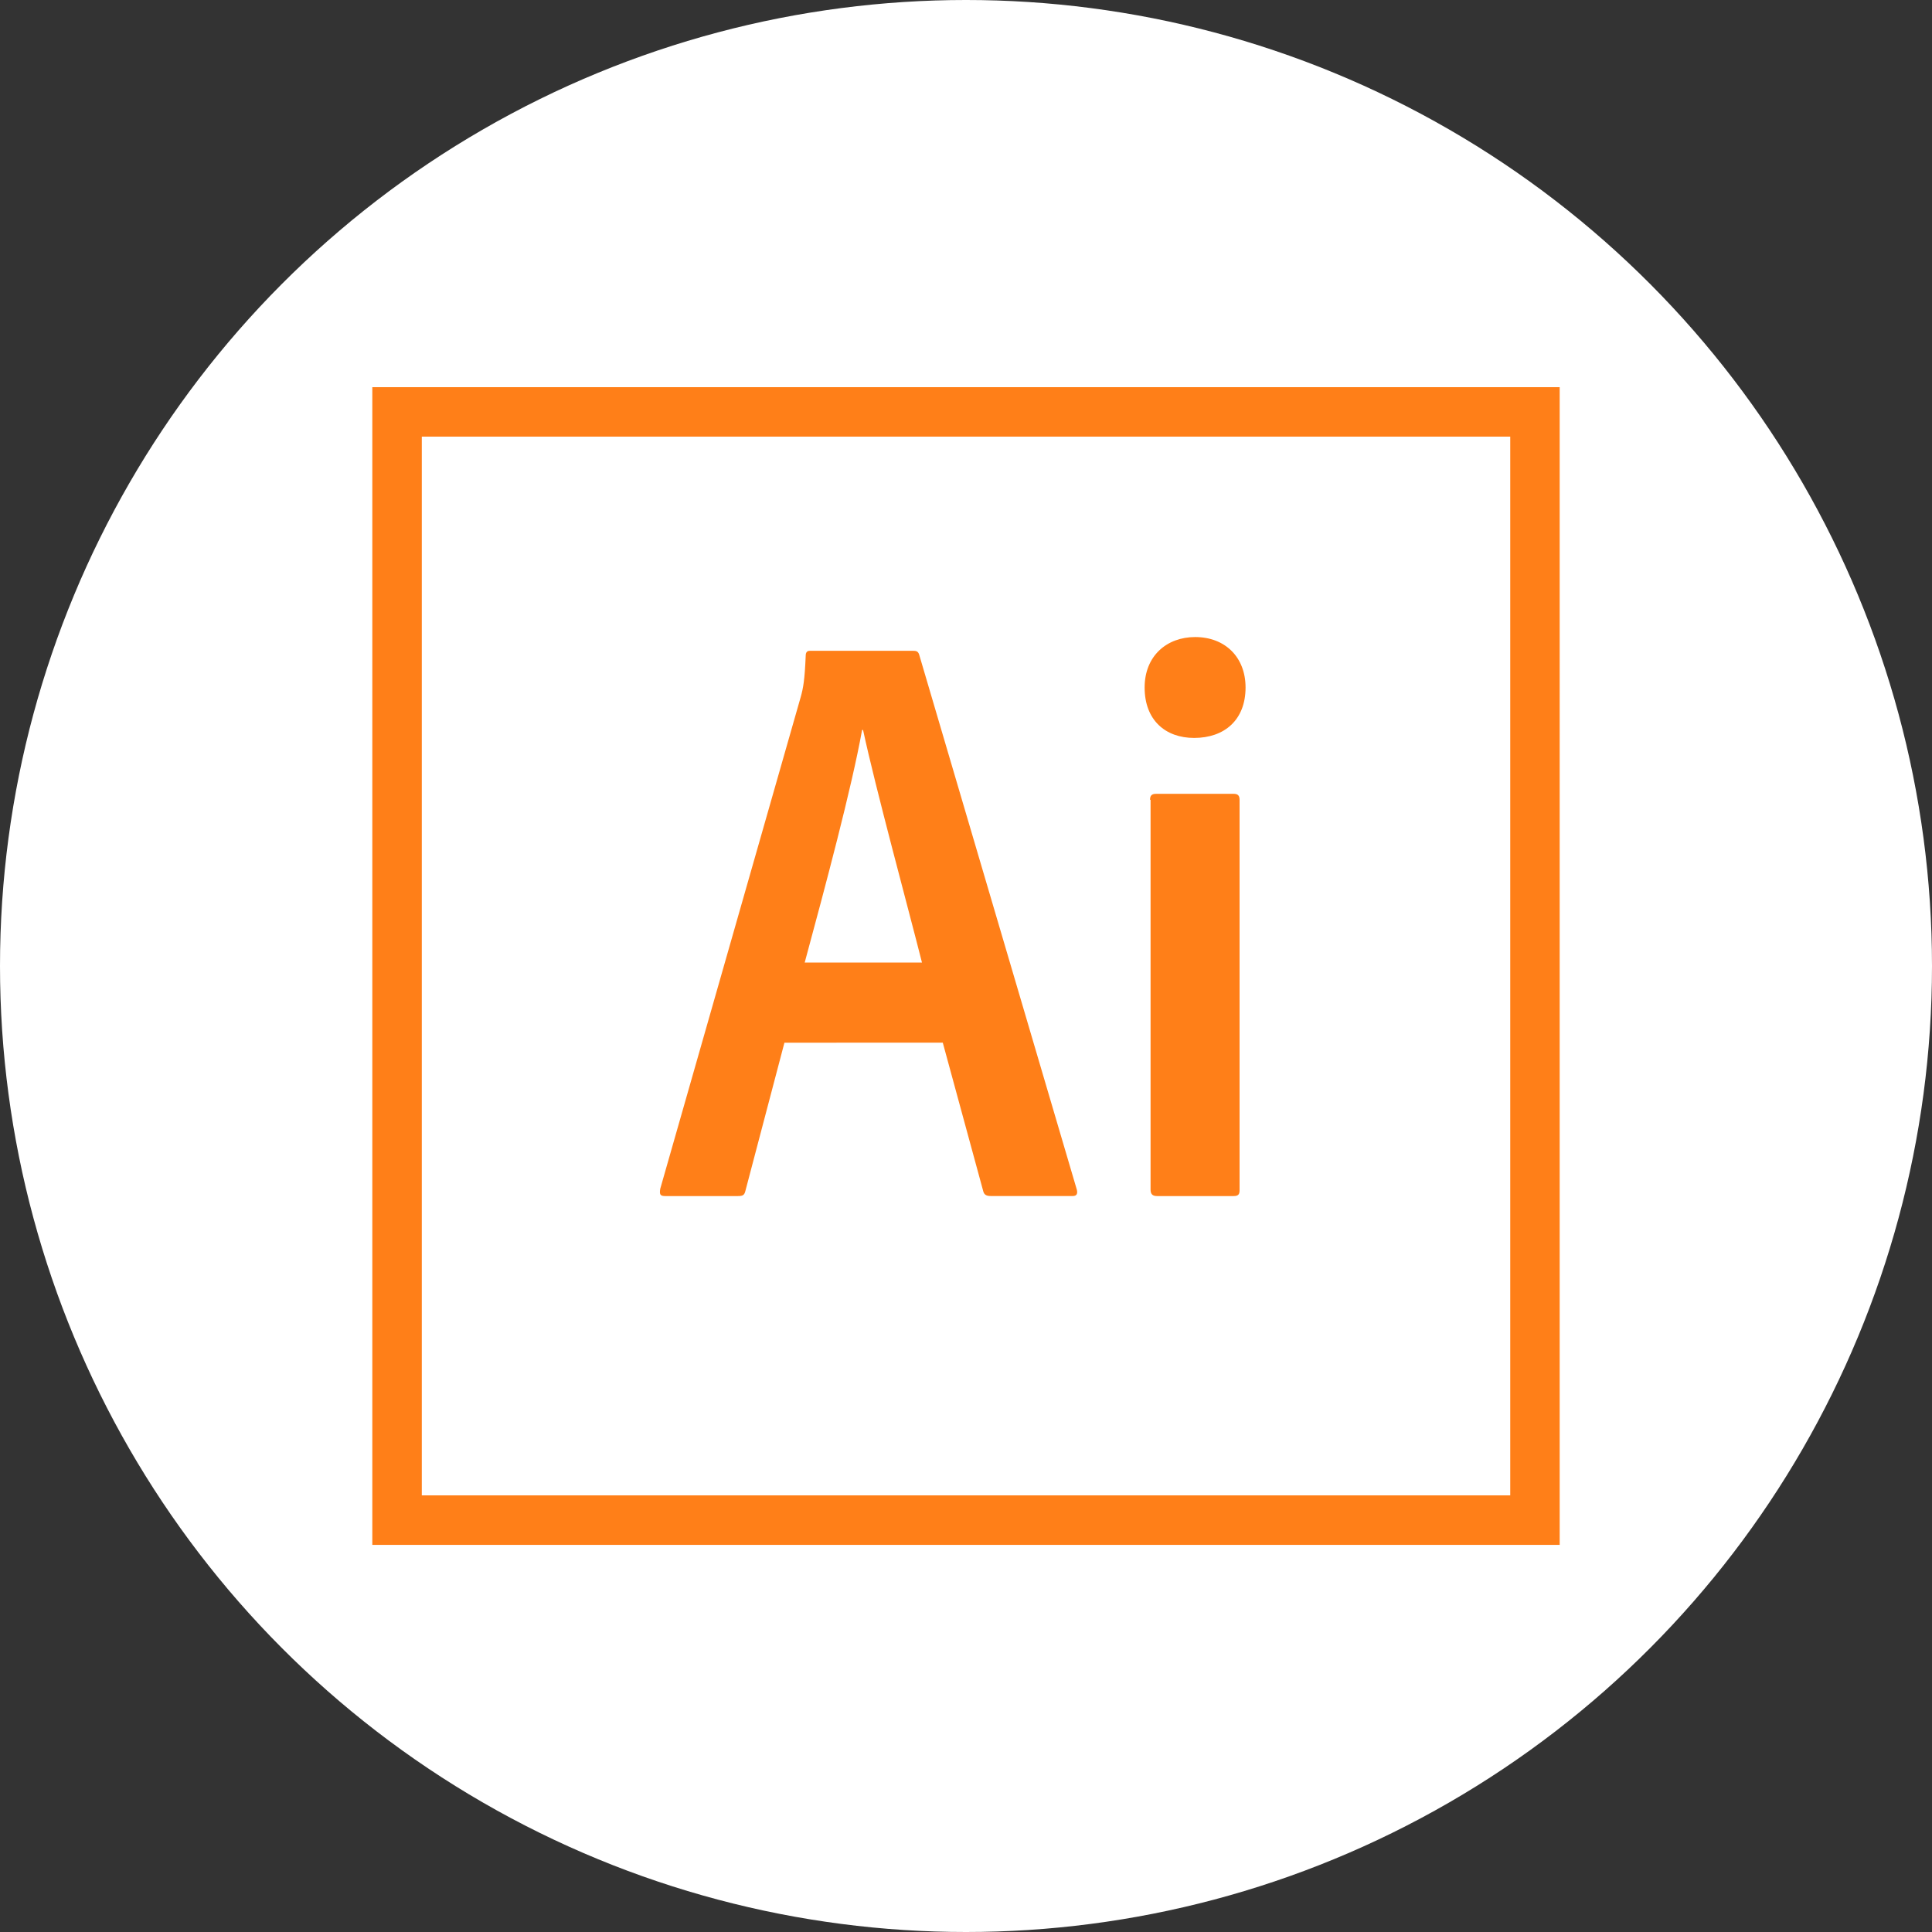 <?xml version="1.0" encoding="utf-8"?>
<!-- Generator: Adobe Illustrator 23.0.1, SVG Export Plug-In . SVG Version: 6.00 Build 0)  -->
<svg version="1.1" id="Layer_1" xmlns="http://www.w3.org/2000/svg" xmlns:xlink="http://www.w3.org/1999/xlink" x="0px" y="0px"
	 viewBox="0 0 4067.8 4067.8" style="enable-background:new 0 0 4067.8 4067.8;" xml:space="preserve">
<rect x="0" y="0" width="4067.8" height="4067.8" fill="#333333" stroke="none"/>
<style type="text/css">
	.st0{fill:#FFFFFF;}
	.st1{fill:#FF7F18;}
</style>
<circle class="st0" cx="2033.9" cy="2033.9" r="2033.9"/>
<path class="st1" d="M888.1,919.3h2291.7v2229.2H888.1V919.3z M783.9,3252.7h2500V815.2h-2500L783.9,3252.7L783.9,3252.7z
	 M2421.4,1683.9c0-8.3,3.1-12.5,12.5-12.5h163.5c8.3,0,12.5,3.1,12.5,12.5v821.9c0,8.3-2.1,12.5-12.5,12.5H2436
	c-10.4,0-13.5-5.2-13.5-13.5V1684L2421.4,1683.9L2421.4,1683.9z M2410,1447.5c0-66.7,46.9-106.2,106.3-106.2
	c63.5,0,106.2,42.7,106.2,106.2c0,68.7-44.8,106.2-108.3,106.2C2453.7,1553.7,2410,1516.2,2410,1447.5z M1941.2,2026.6
	c-29.2-115.6-97.9-367.7-124-489.6h-2.1c-21.9,121.9-77.1,328.1-120.8,489.6H1941.2z M1651.6,2195.4l-82.3,312.5
	c-2.1,8.3-5.2,10.4-15.6,10.4h-153.1c-10.4,0-12.5-3.1-10.4-15.6L1686,1467.2c5.2-18.7,8.3-35.4,10.4-86.5c0-7.3,3.1-10.4,8.3-10.4
	h218.8c7.3,0,10.4,2.1,12.5,10.4l331.2,1124c2.1,8.3,0,13.5-8.3,13.5H2086c-8.3,0-13.5-2.1-15.6-9.4l-85.4-313.5L1651.6,2195.4
	L1651.6,2195.4z"/>
</svg>
